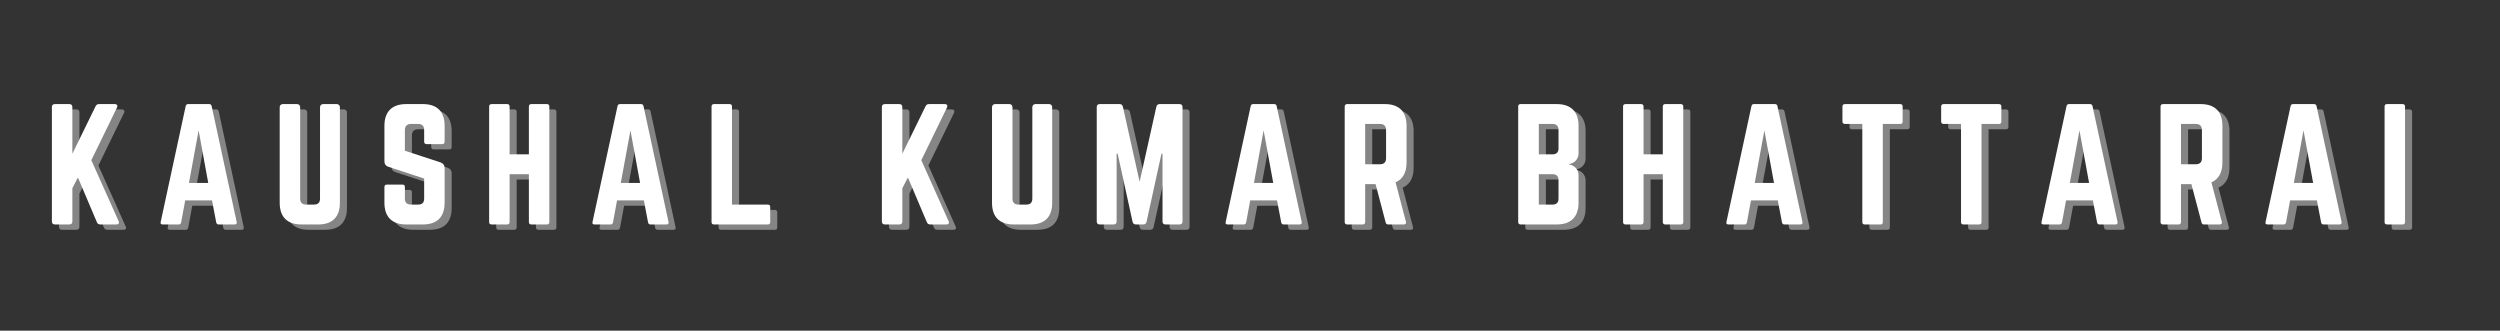<svg xmlns="http://www.w3.org/2000/svg" xmlns:xlink="http://www.w3.org/1999/xlink" width="310" zoomAndPan="magnify" viewBox="0 0 232.5 30.75" height="41" preserveAspectRatio="xMidYMid meet" version="1.0"><rect x="0" y="0" width="232.5" height="30.75" fill="#333333" stroke="none"/><defs><g/></defs><g fill="#ffffff" fill-opacity="0.4"><g transform="translate(4.784, 21.37)"><g><path d="M 6.688 0 C 6.914 0 6.996 -0.141 6.898 -0.32 L 4.367 -5.977 L 6.746 -10.859 C 6.844 -11.055 6.758 -11.195 6.551 -11.195 L 5.078 -11.195 C 4.926 -11.195 4.828 -11.125 4.758 -10.984 L 2.602 -6.578 L 2.602 -10.914 C 2.602 -11.098 2.504 -11.195 2.324 -11.195 L 0.98 -11.195 C 0.797 -11.195 0.699 -11.098 0.699 -10.914 L 0.699 -0.281 C 0.699 -0.098 0.797 0 0.98 0 L 2.324 0 C 2.504 0 2.602 -0.098 2.602 -0.281 L 2.602 -3.371 L 3.121 -4.367 L 4.883 -0.211 C 4.941 -0.07 5.039 0 5.207 0 Z M 6.688 0 "/></g></g></g><g fill="#ffffff" fill-opacity="0.4"><g transform="translate(15.027, 21.37)"><g><path d="M 7.445 0 C 7.613 0 7.668 -0.082 7.641 -0.238 L 5.316 -11 C 5.289 -11.141 5.207 -11.195 5.078 -11.195 L 3.133 -11.195 C 3.008 -11.195 2.926 -11.141 2.898 -11 L 0.574 -0.238 C 0.531 -0.082 0.602 0 0.754 0 L 2.254 0 C 2.379 0 2.449 -0.07 2.477 -0.195 L 2.855 -2.238 L 5.348 -2.238 L 5.738 -0.195 C 5.766 -0.07 5.836 0 5.961 0 Z M 4.996 -3.863 L 3.203 -3.863 L 4.102 -8.746 Z M 4.996 -3.863 "/></g></g></g><g fill="#ffffff" fill-opacity="0.4"><g transform="translate(25.969, 21.37)"><g><path d="M 4.73 -11.195 C 4.574 -11.195 4.449 -11.07 4.449 -10.914 L 4.449 -2.406 C 4.449 -2.027 4.254 -1.848 3.891 -1.848 L 3.164 -1.848 C 2.797 -1.848 2.602 -2.027 2.602 -2.406 L 2.602 -10.914 C 2.602 -11.07 2.477 -11.195 2.324 -11.195 L 0.98 -11.195 C 0.824 -11.195 0.699 -11.07 0.699 -10.914 L 0.699 -2.016 C 0.699 -0.699 1.398 0 2.715 0 L 4.281 0 C 5.598 0 6.297 -0.699 6.297 -2.016 L 6.297 -10.914 C 6.297 -11.07 6.172 -11.195 6.016 -11.195 Z M 4.73 -11.195 "/></g></g></g><g fill="#ffffff" fill-opacity="0.4"><g transform="translate(35.709, 21.37)"><g><path d="M 2.715 -11.195 C 1.414 -11.195 0.699 -10.496 0.699 -9.18 L 0.699 -5.879 C 0.699 -5.613 0.824 -5.445 1.078 -5.359 L 4.395 -4.27 L 4.395 -2.406 C 4.395 -2.027 4.199 -1.848 3.836 -1.848 L 3.164 -1.848 C 2.812 -1.848 2.602 -2.027 2.602 -2.406 L 2.602 -3.484 C 2.602 -3.637 2.531 -3.707 2.379 -3.707 L 0.922 -3.707 C 0.785 -3.707 0.699 -3.637 0.699 -3.484 L 0.699 -2.016 C 0.699 -0.699 1.414 0 2.715 0 L 4.281 0 C 5.598 0 6.297 -0.699 6.297 -2.016 L 6.297 -5.246 C 6.297 -5.512 6.172 -5.668 5.934 -5.766 L 2.602 -6.855 L 2.602 -8.789 C 2.602 -9.152 2.812 -9.348 3.164 -9.348 L 3.836 -9.348 C 4.211 -9.348 4.395 -9.152 4.395 -8.789 L 4.395 -7.695 C 4.395 -7.559 4.477 -7.473 4.617 -7.473 L 6.074 -7.473 C 6.227 -7.473 6.297 -7.559 6.297 -7.695 L 6.297 -9.18 C 6.297 -10.496 5.598 -11.195 4.281 -11.195 Z M 2.715 -11.195 "/></g></g></g><g fill="#ffffff" fill-opacity="0.4"><g transform="translate(45.448, 21.37)"><g><path d="M 4.395 -6.52 L 2.602 -6.52 L 2.602 -10.973 C 2.602 -11.109 2.52 -11.195 2.379 -11.195 L 0.938 -11.195 C 0.77 -11.195 0.699 -11.109 0.699 -10.973 L 0.699 -0.223 C 0.699 -0.082 0.77 0 0.938 0 L 2.379 0 C 2.52 0 2.602 -0.082 2.602 -0.223 L 2.602 -4.676 L 4.395 -4.676 L 4.395 -0.223 C 4.395 -0.082 4.477 0 4.617 0 L 6.059 0 C 6.227 0 6.297 -0.082 6.297 -0.223 L 6.297 -10.973 C 6.297 -11.109 6.227 -11.195 6.059 -11.195 L 4.617 -11.195 C 4.477 -11.195 4.395 -11.109 4.395 -10.973 Z M 4.395 -6.52 "/></g></g></g><g fill="#ffffff" fill-opacity="0.4"><g transform="translate(55.188, 21.37)"><g><path d="M 7.445 0 C 7.613 0 7.668 -0.082 7.641 -0.238 L 5.316 -11 C 5.289 -11.141 5.207 -11.195 5.078 -11.195 L 3.133 -11.195 C 3.008 -11.195 2.926 -11.141 2.898 -11 L 0.574 -0.238 C 0.531 -0.082 0.602 0 0.754 0 L 2.254 0 C 2.379 0 2.449 -0.07 2.477 -0.195 L 2.855 -2.238 L 5.348 -2.238 L 5.738 -0.195 C 5.766 -0.07 5.836 0 5.961 0 Z M 4.996 -3.863 L 3.203 -3.863 L 4.102 -8.746 Z M 4.996 -3.863 "/></g></g></g><g fill="#ffffff" fill-opacity="0.4"><g transform="translate(66.131, 21.37)"><g><path d="M 2.602 -1.848 L 5.934 -1.848 C 6.086 -1.848 6.156 -1.762 6.156 -1.625 L 6.156 -0.223 C 6.156 -0.07 6.086 0 5.934 0 L 0.922 0 C 0.785 0 0.699 -0.07 0.699 -0.223 L 0.699 -10.973 C 0.699 -11.109 0.785 -11.195 0.922 -11.195 L 2.379 -11.195 C 2.531 -11.195 2.602 -11.109 2.602 -10.973 Z M 2.602 -1.848 "/></g></g></g><g fill="#ffffff" fill-opacity="0.4"><g transform="translate(75.73, 21.37)"><g/></g></g><g fill="#ffffff" fill-opacity="0.4"><g transform="translate(81.972, 21.37)"><g><path d="M 6.688 0 C 6.914 0 6.996 -0.141 6.898 -0.32 L 4.367 -5.977 L 6.746 -10.859 C 6.844 -11.055 6.758 -11.195 6.551 -11.195 L 5.078 -11.195 C 4.926 -11.195 4.828 -11.125 4.758 -10.984 L 2.602 -6.578 L 2.602 -10.914 C 2.602 -11.098 2.504 -11.195 2.324 -11.195 L 0.98 -11.195 C 0.797 -11.195 0.699 -11.098 0.699 -10.914 L 0.699 -0.281 C 0.699 -0.098 0.797 0 0.98 0 L 2.324 0 C 2.504 0 2.602 -0.098 2.602 -0.281 L 2.602 -3.371 L 3.121 -4.367 L 4.883 -0.211 C 4.941 -0.07 5.039 0 5.207 0 Z M 6.688 0 "/></g></g></g><g fill="#ffffff" fill-opacity="0.4"><g transform="translate(92.215, 21.37)"><g><path d="M 4.73 -11.195 C 4.574 -11.195 4.449 -11.07 4.449 -10.914 L 4.449 -2.406 C 4.449 -2.027 4.254 -1.848 3.891 -1.848 L 3.164 -1.848 C 2.797 -1.848 2.602 -2.027 2.602 -2.406 L 2.602 -10.914 C 2.602 -11.07 2.477 -11.195 2.324 -11.195 L 0.98 -11.195 C 0.824 -11.195 0.699 -11.07 0.699 -10.914 L 0.699 -2.016 C 0.699 -0.699 1.398 0 2.715 0 L 4.281 0 C 5.598 0 6.297 -0.699 6.297 -2.016 L 6.297 -10.914 C 6.297 -11.07 6.172 -11.195 6.016 -11.195 Z M 4.73 -11.195 "/></g></g></g><g fill="#ffffff" fill-opacity="0.4"><g transform="translate(101.954, 21.37)"><g><path d="M 6.551 -11.195 C 6.383 -11.195 6.285 -11.109 6.242 -10.941 L 4.688 -3.973 L 3.133 -10.941 C 3.094 -11.109 2.996 -11.195 2.828 -11.195 L 0.98 -11.195 C 0.797 -11.195 0.699 -11.098 0.699 -10.914 L 0.699 -0.281 C 0.699 -0.098 0.797 0 0.98 0 L 2.266 0 C 2.449 0 2.547 -0.098 2.547 -0.281 L 2.547 -6.578 L 2.645 -6.578 L 4.031 -0.25 C 4.07 -0.082 4.172 0 4.34 0 L 5.023 0 C 5.191 0 5.289 -0.082 5.332 -0.25 L 6.719 -6.578 L 6.816 -6.578 L 6.816 -0.281 C 6.816 -0.098 6.914 0 7.094 0 L 8.395 0 C 8.578 0 8.676 -0.098 8.676 -0.281 L 8.676 -10.914 C 8.676 -11.098 8.578 -11.195 8.395 -11.195 Z M 6.551 -11.195 "/></g></g></g><g fill="#ffffff" fill-opacity="0.4"><g transform="translate(114.072, 21.37)"><g><path d="M 7.445 0 C 7.613 0 7.668 -0.082 7.641 -0.238 L 5.316 -11 C 5.289 -11.141 5.207 -11.195 5.078 -11.195 L 3.133 -11.195 C 3.008 -11.195 2.926 -11.141 2.898 -11 L 0.574 -0.238 C 0.531 -0.082 0.602 0 0.754 0 L 2.254 0 C 2.379 0 2.449 -0.07 2.477 -0.195 L 2.855 -2.238 L 5.348 -2.238 L 5.738 -0.195 C 5.766 -0.07 5.836 0 5.961 0 Z M 4.996 -3.863 L 3.203 -3.863 L 4.102 -8.746 Z M 4.996 -3.863 "/></g></g></g><g fill="#ffffff" fill-opacity="0.4"><g transform="translate(125.015, 21.37)"><g><path d="M 6.453 -9.18 C 6.453 -10.496 5.75 -11.195 4.438 -11.195 L 0.922 -11.195 C 0.785 -11.195 0.699 -11.109 0.699 -10.973 L 0.699 -0.223 C 0.699 -0.082 0.785 0 0.922 0 L 2.379 0 C 2.52 0 2.602 -0.082 2.602 -0.223 L 2.602 -3.75 L 3.57 -3.75 L 4.508 -0.195 C 4.535 -0.07 4.605 0 4.742 0 L 6.199 0 C 6.352 0 6.438 -0.082 6.395 -0.25 L 5.43 -3.918 C 6.102 -4.211 6.453 -4.828 6.453 -5.766 Z M 2.602 -5.598 L 2.602 -9.348 L 3.988 -9.348 C 4.352 -9.348 4.547 -9.152 4.547 -8.789 L 4.547 -6.156 C 4.547 -5.793 4.352 -5.598 3.988 -5.598 Z M 2.602 -5.598 "/></g></g></g><g fill="#ffffff" fill-opacity="0.4"><g transform="translate(134.908, 21.37)"><g/></g></g><g fill="#ffffff" fill-opacity="0.4"><g transform="translate(141.15, 21.37)"><g><path d="M 6.312 -9.18 C 6.312 -10.496 5.598 -11.195 4.281 -11.195 L 0.922 -11.195 C 0.785 -11.195 0.699 -11.125 0.699 -10.973 L 0.699 -0.223 C 0.699 -0.082 0.785 0 0.922 0 L 4.281 0 C 5.598 0 6.312 -0.699 6.312 -2.016 L 6.312 -4.59 C 6.312 -5.109 5.934 -5.5 5.43 -5.582 L 5.43 -5.613 C 5.934 -5.695 6.312 -6.086 6.312 -6.605 Z M 4.449 -7.066 C 4.449 -6.719 4.254 -6.52 3.891 -6.52 L 2.617 -6.52 L 2.617 -9.348 L 3.891 -9.348 C 4.27 -9.348 4.449 -9.152 4.449 -8.789 Z M 4.449 -2.406 C 4.449 -2.027 4.254 -1.848 3.891 -1.848 L 2.617 -1.848 L 2.617 -4.676 L 3.891 -4.676 C 4.27 -4.676 4.449 -4.477 4.449 -4.113 Z M 4.449 -2.406 "/></g></g></g><g fill="#ffffff" fill-opacity="0.4"><g transform="translate(150.904, 21.37)"><g><path d="M 4.395 -6.52 L 2.602 -6.52 L 2.602 -10.973 C 2.602 -11.109 2.52 -11.195 2.379 -11.195 L 0.938 -11.195 C 0.77 -11.195 0.699 -11.109 0.699 -10.973 L 0.699 -0.223 C 0.699 -0.082 0.77 0 0.938 0 L 2.379 0 C 2.52 0 2.602 -0.082 2.602 -0.223 L 2.602 -4.676 L 4.395 -4.676 L 4.395 -0.223 C 4.395 -0.082 4.477 0 4.617 0 L 6.059 0 C 6.227 0 6.297 -0.082 6.297 -0.223 L 6.297 -10.973 C 6.297 -11.109 6.227 -11.195 6.059 -11.195 L 4.617 -11.195 C 4.477 -11.195 4.395 -11.109 4.395 -10.973 Z M 4.395 -6.52 "/></g></g></g><g fill="#ffffff" fill-opacity="0.4"><g transform="translate(160.643, 21.37)"><g><path d="M 7.445 0 C 7.613 0 7.668 -0.082 7.641 -0.238 L 5.316 -11 C 5.289 -11.141 5.207 -11.195 5.078 -11.195 L 3.133 -11.195 C 3.008 -11.195 2.926 -11.141 2.898 -11 L 0.574 -0.238 C 0.531 -0.082 0.602 0 0.754 0 L 2.254 0 C 2.379 0 2.449 -0.07 2.477 -0.195 L 2.855 -2.238 L 5.348 -2.238 L 5.738 -0.195 C 5.766 -0.07 5.836 0 5.961 0 Z M 4.996 -3.863 L 3.203 -3.863 L 4.102 -8.746 Z M 4.996 -3.863 "/></g></g></g><g fill="#ffffff" fill-opacity="0.4"><g transform="translate(171.586, 21.37)"><g><path d="M 0.645 -11.195 C 0.504 -11.195 0.418 -11.109 0.418 -10.973 L 0.418 -9.57 C 0.418 -9.434 0.504 -9.348 0.645 -9.348 L 2.266 -9.348 L 2.266 -0.223 C 2.266 -0.07 2.352 0 2.492 0 L 3.945 0 C 4.102 0 4.172 -0.07 4.172 -0.223 L 4.172 -9.348 L 5.793 -9.348 C 5.949 -9.348 6.016 -9.434 6.016 -9.57 L 6.016 -10.973 C 6.016 -11.109 5.949 -11.195 5.793 -11.195 Z M 0.645 -11.195 "/></g></g></g><g fill="#ffffff" fill-opacity="0.4"><g transform="translate(180.766, 21.37)"><g><path d="M 0.645 -11.195 C 0.504 -11.195 0.418 -11.109 0.418 -10.973 L 0.418 -9.57 C 0.418 -9.434 0.504 -9.348 0.645 -9.348 L 2.266 -9.348 L 2.266 -0.223 C 2.266 -0.07 2.352 0 2.492 0 L 3.945 0 C 4.102 0 4.172 -0.07 4.172 -0.223 L 4.172 -9.348 L 5.793 -9.348 C 5.949 -9.348 6.016 -9.434 6.016 -9.57 L 6.016 -10.973 C 6.016 -11.109 5.949 -11.195 5.793 -11.195 Z M 0.645 -11.195 "/></g></g></g><g fill="#ffffff" fill-opacity="0.4"><g transform="translate(189.945, 21.37)"><g><path d="M 7.445 0 C 7.613 0 7.668 -0.082 7.641 -0.238 L 5.316 -11 C 5.289 -11.141 5.207 -11.195 5.078 -11.195 L 3.133 -11.195 C 3.008 -11.195 2.926 -11.141 2.898 -11 L 0.574 -0.238 C 0.531 -0.082 0.602 0 0.754 0 L 2.254 0 C 2.379 0 2.449 -0.07 2.477 -0.195 L 2.855 -2.238 L 5.348 -2.238 L 5.738 -0.195 C 5.766 -0.07 5.836 0 5.961 0 Z M 4.996 -3.863 L 3.203 -3.863 L 4.102 -8.746 Z M 4.996 -3.863 "/></g></g></g><g fill="#ffffff" fill-opacity="0.4"><g transform="translate(200.888, 21.37)"><g><path d="M 6.453 -9.18 C 6.453 -10.496 5.75 -11.195 4.438 -11.195 L 0.922 -11.195 C 0.785 -11.195 0.699 -11.109 0.699 -10.973 L 0.699 -0.223 C 0.699 -0.082 0.785 0 0.922 0 L 2.379 0 C 2.52 0 2.602 -0.082 2.602 -0.223 L 2.602 -3.75 L 3.57 -3.75 L 4.508 -0.195 C 4.535 -0.07 4.605 0 4.742 0 L 6.199 0 C 6.352 0 6.438 -0.082 6.395 -0.25 L 5.43 -3.918 C 6.102 -4.211 6.453 -4.828 6.453 -5.766 Z M 2.602 -5.598 L 2.602 -9.348 L 3.988 -9.348 C 4.352 -9.348 4.547 -9.152 4.547 -8.789 L 4.547 -6.156 C 4.547 -5.793 4.352 -5.598 3.988 -5.598 Z M 2.602 -5.598 "/></g></g></g><g fill="#ffffff" fill-opacity="0.4"><g transform="translate(210.782, 21.37)"><g><path d="M 7.445 0 C 7.613 0 7.668 -0.082 7.641 -0.238 L 5.316 -11 C 5.289 -11.141 5.207 -11.195 5.078 -11.195 L 3.133 -11.195 C 3.008 -11.195 2.926 -11.141 2.898 -11 L 0.574 -0.238 C 0.531 -0.082 0.602 0 0.754 0 L 2.254 0 C 2.379 0 2.449 -0.07 2.477 -0.195 L 2.855 -2.238 L 5.348 -2.238 L 5.738 -0.195 C 5.766 -0.07 5.836 0 5.961 0 Z M 4.996 -3.863 L 3.203 -3.863 L 4.102 -8.746 Z M 4.996 -3.863 "/></g></g></g><g fill="#ffffff" fill-opacity="0.4"><g transform="translate(221.724, 21.37)"><g><path d="M 0.922 -11.195 C 0.77 -11.195 0.699 -11.109 0.699 -10.973 L 0.699 -0.223 C 0.699 -0.082 0.77 0 0.922 0 L 2.379 0 C 2.52 0 2.602 -0.082 2.602 -0.223 L 2.602 -10.973 C 2.602 -11.109 2.52 -11.195 2.379 -11.195 Z M 0.922 -11.195 "/></g></g></g><g fill="#ffffff" fill-opacity="1"><g transform="translate(4.127, 20.875)"><g><path d="M 6.688 0 C 6.914 0 6.996 -0.141 6.898 -0.32 L 4.367 -5.977 L 6.746 -10.859 C 6.844 -11.055 6.758 -11.195 6.551 -11.195 L 5.078 -11.195 C 4.926 -11.195 4.828 -11.125 4.758 -10.984 L 2.602 -6.578 L 2.602 -10.914 C 2.602 -11.098 2.504 -11.195 2.324 -11.195 L 0.98 -11.195 C 0.797 -11.195 0.699 -11.098 0.699 -10.914 L 0.699 -0.281 C 0.699 -0.098 0.797 0 0.98 0 L 2.324 0 C 2.504 0 2.602 -0.098 2.602 -0.281 L 2.602 -3.371 L 3.121 -4.367 L 4.883 -0.211 C 4.941 -0.07 5.039 0 5.207 0 Z M 6.688 0 "/></g></g></g><g fill="#ffffff" fill-opacity="1"><g transform="translate(14.37, 20.875)"><g><path d="M 7.445 0 C 7.613 0 7.668 -0.082 7.641 -0.238 L 5.316 -11 C 5.289 -11.141 5.207 -11.195 5.078 -11.195 L 3.133 -11.195 C 3.008 -11.195 2.926 -11.141 2.898 -11 L 0.574 -0.238 C 0.531 -0.082 0.602 0 0.754 0 L 2.254 0 C 2.379 0 2.449 -0.07 2.477 -0.195 L 2.855 -2.238 L 5.348 -2.238 L 5.738 -0.195 C 5.766 -0.07 5.836 0 5.961 0 Z M 4.996 -3.863 L 3.203 -3.863 L 4.102 -8.746 Z M 4.996 -3.863 "/></g></g></g><g fill="#ffffff" fill-opacity="1"><g transform="translate(25.313, 20.875)"><g><path d="M 4.73 -11.195 C 4.574 -11.195 4.449 -11.07 4.449 -10.914 L 4.449 -2.406 C 4.449 -2.027 4.254 -1.848 3.891 -1.848 L 3.164 -1.848 C 2.797 -1.848 2.602 -2.027 2.602 -2.406 L 2.602 -10.914 C 2.602 -11.07 2.477 -11.195 2.324 -11.195 L 0.98 -11.195 C 0.824 -11.195 0.699 -11.07 0.699 -10.914 L 0.699 -2.016 C 0.699 -0.699 1.398 0 2.715 0 L 4.281 0 C 5.598 0 6.297 -0.699 6.297 -2.016 L 6.297 -10.914 C 6.297 -11.07 6.172 -11.195 6.016 -11.195 Z M 4.73 -11.195 "/></g></g></g><g fill="#ffffff" fill-opacity="1"><g transform="translate(35.052, 20.875)"><g><path d="M 2.715 -11.195 C 1.414 -11.195 0.699 -10.496 0.699 -9.18 L 0.699 -5.879 C 0.699 -5.613 0.824 -5.445 1.078 -5.359 L 4.395 -4.27 L 4.395 -2.406 C 4.395 -2.027 4.199 -1.848 3.836 -1.848 L 3.164 -1.848 C 2.812 -1.848 2.602 -2.027 2.602 -2.406 L 2.602 -3.484 C 2.602 -3.637 2.531 -3.707 2.379 -3.707 L 0.922 -3.707 C 0.785 -3.707 0.699 -3.637 0.699 -3.484 L 0.699 -2.016 C 0.699 -0.699 1.414 0 2.715 0 L 4.281 0 C 5.598 0 6.297 -0.699 6.297 -2.016 L 6.297 -5.246 C 6.297 -5.512 6.172 -5.668 5.934 -5.766 L 2.602 -6.855 L 2.602 -8.789 C 2.602 -9.152 2.812 -9.348 3.164 -9.348 L 3.836 -9.348 C 4.211 -9.348 4.395 -9.152 4.395 -8.789 L 4.395 -7.695 C 4.395 -7.559 4.477 -7.473 4.617 -7.473 L 6.074 -7.473 C 6.227 -7.473 6.297 -7.559 6.297 -7.695 L 6.297 -9.18 C 6.297 -10.496 5.598 -11.195 4.281 -11.195 Z M 2.715 -11.195 "/></g></g></g><g fill="#ffffff" fill-opacity="1"><g transform="translate(44.791, 20.875)"><g><path d="M 4.395 -6.52 L 2.602 -6.52 L 2.602 -10.973 C 2.602 -11.109 2.52 -11.195 2.379 -11.195 L 0.938 -11.195 C 0.77 -11.195 0.699 -11.109 0.699 -10.973 L 0.699 -0.223 C 0.699 -0.082 0.77 0 0.938 0 L 2.379 0 C 2.52 0 2.602 -0.082 2.602 -0.223 L 2.602 -4.676 L 4.395 -4.676 L 4.395 -0.223 C 4.395 -0.082 4.477 0 4.617 0 L 6.059 0 C 6.227 0 6.297 -0.082 6.297 -0.223 L 6.297 -10.973 C 6.297 -11.109 6.227 -11.195 6.059 -11.195 L 4.617 -11.195 C 4.477 -11.195 4.395 -11.109 4.395 -10.973 Z M 4.395 -6.52 "/></g></g></g><g fill="#ffffff" fill-opacity="1"><g transform="translate(54.531, 20.875)"><g><path d="M 7.445 0 C 7.613 0 7.668 -0.082 7.641 -0.238 L 5.316 -11 C 5.289 -11.141 5.207 -11.195 5.078 -11.195 L 3.133 -11.195 C 3.008 -11.195 2.926 -11.141 2.898 -11 L 0.574 -0.238 C 0.531 -0.082 0.602 0 0.754 0 L 2.254 0 C 2.379 0 2.449 -0.07 2.477 -0.195 L 2.855 -2.238 L 5.348 -2.238 L 5.738 -0.195 C 5.766 -0.07 5.836 0 5.961 0 Z M 4.996 -3.863 L 3.203 -3.863 L 4.102 -8.746 Z M 4.996 -3.863 "/></g></g></g><g fill="#ffffff" fill-opacity="1"><g transform="translate(65.474, 20.875)"><g><path d="M 2.602 -1.848 L 5.934 -1.848 C 6.086 -1.848 6.156 -1.762 6.156 -1.625 L 6.156 -0.223 C 6.156 -0.07 6.086 0 5.934 0 L 0.922 0 C 0.785 0 0.699 -0.07 0.699 -0.223 L 0.699 -10.973 C 0.699 -11.109 0.785 -11.195 0.922 -11.195 L 2.379 -11.195 C 2.531 -11.195 2.602 -11.109 2.602 -10.973 Z M 2.602 -1.848 "/></g></g></g><g fill="#ffffff" fill-opacity="1"><g transform="translate(75.073, 20.875)"><g/></g></g><g fill="#ffffff" fill-opacity="1"><g transform="translate(81.315, 20.875)"><g><path d="M 6.688 0 C 6.914 0 6.996 -0.141 6.898 -0.32 L 4.367 -5.977 L 6.746 -10.859 C 6.844 -11.055 6.758 -11.195 6.551 -11.195 L 5.078 -11.195 C 4.926 -11.195 4.828 -11.125 4.758 -10.984 L 2.602 -6.578 L 2.602 -10.914 C 2.602 -11.098 2.504 -11.195 2.324 -11.195 L 0.98 -11.195 C 0.797 -11.195 0.699 -11.098 0.699 -10.914 L 0.699 -0.281 C 0.699 -0.098 0.797 0 0.98 0 L 2.324 0 C 2.504 0 2.602 -0.098 2.602 -0.281 L 2.602 -3.371 L 3.121 -4.367 L 4.883 -0.211 C 4.941 -0.07 5.039 0 5.207 0 Z M 6.688 0 "/></g></g></g><g fill="#ffffff" fill-opacity="1"><g transform="translate(91.558, 20.875)"><g><path d="M 4.73 -11.195 C 4.574 -11.195 4.449 -11.07 4.449 -10.914 L 4.449 -2.406 C 4.449 -2.027 4.254 -1.848 3.891 -1.848 L 3.164 -1.848 C 2.797 -1.848 2.602 -2.027 2.602 -2.406 L 2.602 -10.914 C 2.602 -11.07 2.477 -11.195 2.324 -11.195 L 0.98 -11.195 C 0.824 -11.195 0.699 -11.07 0.699 -10.914 L 0.699 -2.016 C 0.699 -0.699 1.398 0 2.715 0 L 4.281 0 C 5.598 0 6.297 -0.699 6.297 -2.016 L 6.297 -10.914 C 6.297 -11.07 6.172 -11.195 6.016 -11.195 Z M 4.73 -11.195 "/></g></g></g><g fill="#ffffff" fill-opacity="1"><g transform="translate(101.298, 20.875)"><g><path d="M 6.551 -11.195 C 6.383 -11.195 6.285 -11.109 6.242 -10.941 L 4.688 -3.973 L 3.133 -10.941 C 3.094 -11.109 2.996 -11.195 2.828 -11.195 L 0.98 -11.195 C 0.797 -11.195 0.699 -11.098 0.699 -10.914 L 0.699 -0.281 C 0.699 -0.098 0.797 0 0.98 0 L 2.266 0 C 2.449 0 2.547 -0.098 2.547 -0.281 L 2.547 -6.578 L 2.645 -6.578 L 4.031 -0.25 C 4.07 -0.082 4.172 0 4.34 0 L 5.023 0 C 5.191 0 5.289 -0.082 5.332 -0.25 L 6.719 -6.578 L 6.816 -6.578 L 6.816 -0.281 C 6.816 -0.098 6.914 0 7.094 0 L 8.395 0 C 8.578 0 8.676 -0.098 8.676 -0.281 L 8.676 -10.914 C 8.676 -11.098 8.578 -11.195 8.395 -11.195 Z M 6.551 -11.195 "/></g></g></g><g fill="#ffffff" fill-opacity="1"><g transform="translate(113.415, 20.875)"><g><path d="M 7.445 0 C 7.613 0 7.668 -0.082 7.641 -0.238 L 5.316 -11 C 5.289 -11.141 5.207 -11.195 5.078 -11.195 L 3.133 -11.195 C 3.008 -11.195 2.926 -11.141 2.898 -11 L 0.574 -0.238 C 0.531 -0.082 0.602 0 0.754 0 L 2.254 0 C 2.379 0 2.449 -0.07 2.477 -0.195 L 2.855 -2.238 L 5.348 -2.238 L 5.738 -0.195 C 5.766 -0.07 5.836 0 5.961 0 Z M 4.996 -3.863 L 3.203 -3.863 L 4.102 -8.746 Z M 4.996 -3.863 "/></g></g></g><g fill="#ffffff" fill-opacity="1"><g transform="translate(124.358, 20.875)"><g><path d="M 6.453 -9.18 C 6.453 -10.496 5.75 -11.195 4.438 -11.195 L 0.922 -11.195 C 0.785 -11.195 0.699 -11.109 0.699 -10.973 L 0.699 -0.223 C 0.699 -0.082 0.785 0 0.922 0 L 2.379 0 C 2.52 0 2.602 -0.082 2.602 -0.223 L 2.602 -3.75 L 3.57 -3.75 L 4.508 -0.195 C 4.535 -0.07 4.605 0 4.742 0 L 6.199 0 C 6.352 0 6.438 -0.082 6.395 -0.25 L 5.43 -3.918 C 6.102 -4.211 6.453 -4.828 6.453 -5.766 Z M 2.602 -5.598 L 2.602 -9.348 L 3.988 -9.348 C 4.352 -9.348 4.547 -9.152 4.547 -8.789 L 4.547 -6.156 C 4.547 -5.793 4.352 -5.598 3.988 -5.598 Z M 2.602 -5.598 "/></g></g></g><g fill="#ffffff" fill-opacity="1"><g transform="translate(134.252, 20.875)"><g/></g></g><g fill="#ffffff" fill-opacity="1"><g transform="translate(140.493, 20.875)"><g><path d="M 6.312 -9.18 C 6.312 -10.496 5.598 -11.195 4.281 -11.195 L 0.922 -11.195 C 0.785 -11.195 0.699 -11.125 0.699 -10.973 L 0.699 -0.223 C 0.699 -0.082 0.785 0 0.922 0 L 4.281 0 C 5.598 0 6.312 -0.699 6.312 -2.016 L 6.312 -4.59 C 6.312 -5.109 5.934 -5.5 5.43 -5.582 L 5.43 -5.613 C 5.934 -5.695 6.312 -6.086 6.312 -6.605 Z M 4.449 -7.066 C 4.449 -6.719 4.254 -6.52 3.891 -6.52 L 2.617 -6.52 L 2.617 -9.348 L 3.891 -9.348 C 4.27 -9.348 4.449 -9.152 4.449 -8.789 Z M 4.449 -2.406 C 4.449 -2.027 4.254 -1.848 3.891 -1.848 L 2.617 -1.848 L 2.617 -4.676 L 3.891 -4.676 C 4.27 -4.676 4.449 -4.477 4.449 -4.113 Z M 4.449 -2.406 "/></g></g></g><g fill="#ffffff" fill-opacity="1"><g transform="translate(150.247, 20.875)"><g><path d="M 4.395 -6.52 L 2.602 -6.52 L 2.602 -10.973 C 2.602 -11.109 2.52 -11.195 2.379 -11.195 L 0.938 -11.195 C 0.77 -11.195 0.699 -11.109 0.699 -10.973 L 0.699 -0.223 C 0.699 -0.082 0.77 0 0.938 0 L 2.379 0 C 2.52 0 2.602 -0.082 2.602 -0.223 L 2.602 -4.676 L 4.395 -4.676 L 4.395 -0.223 C 4.395 -0.082 4.477 0 4.617 0 L 6.059 0 C 6.227 0 6.297 -0.082 6.297 -0.223 L 6.297 -10.973 C 6.297 -11.109 6.227 -11.195 6.059 -11.195 L 4.617 -11.195 C 4.477 -11.195 4.395 -11.109 4.395 -10.973 Z M 4.395 -6.52 "/></g></g></g><g fill="#ffffff" fill-opacity="1"><g transform="translate(159.986, 20.875)"><g><path d="M 7.445 0 C 7.613 0 7.668 -0.082 7.641 -0.238 L 5.316 -11 C 5.289 -11.141 5.207 -11.195 5.078 -11.195 L 3.133 -11.195 C 3.008 -11.195 2.926 -11.141 2.898 -11 L 0.574 -0.238 C 0.531 -0.082 0.602 0 0.754 0 L 2.254 0 C 2.379 0 2.449 -0.07 2.477 -0.195 L 2.855 -2.238 L 5.348 -2.238 L 5.738 -0.195 C 5.766 -0.07 5.836 0 5.961 0 Z M 4.996 -3.863 L 3.203 -3.863 L 4.102 -8.746 Z M 4.996 -3.863 "/></g></g></g><g fill="#ffffff" fill-opacity="1"><g transform="translate(170.929, 20.875)"><g><path d="M 0.645 -11.195 C 0.504 -11.195 0.418 -11.109 0.418 -10.973 L 0.418 -9.57 C 0.418 -9.434 0.504 -9.348 0.645 -9.348 L 2.266 -9.348 L 2.266 -0.223 C 2.266 -0.07 2.352 0 2.492 0 L 3.945 0 C 4.102 0 4.172 -0.07 4.172 -0.223 L 4.172 -9.348 L 5.793 -9.348 C 5.949 -9.348 6.016 -9.434 6.016 -9.57 L 6.016 -10.973 C 6.016 -11.109 5.949 -11.195 5.793 -11.195 Z M 0.645 -11.195 "/></g></g></g><g fill="#ffffff" fill-opacity="1"><g transform="translate(180.109, 20.875)"><g><path d="M 0.645 -11.195 C 0.504 -11.195 0.418 -11.109 0.418 -10.973 L 0.418 -9.57 C 0.418 -9.434 0.504 -9.348 0.645 -9.348 L 2.266 -9.348 L 2.266 -0.223 C 2.266 -0.07 2.352 0 2.492 0 L 3.945 0 C 4.102 0 4.172 -0.07 4.172 -0.223 L 4.172 -9.348 L 5.793 -9.348 C 5.949 -9.348 6.016 -9.434 6.016 -9.57 L 6.016 -10.973 C 6.016 -11.109 5.949 -11.195 5.793 -11.195 Z M 0.645 -11.195 "/></g></g></g><g fill="#ffffff" fill-opacity="1"><g transform="translate(189.289, 20.875)"><g><path d="M 7.445 0 C 7.613 0 7.668 -0.082 7.641 -0.238 L 5.316 -11 C 5.289 -11.141 5.207 -11.195 5.078 -11.195 L 3.133 -11.195 C 3.008 -11.195 2.926 -11.141 2.898 -11 L 0.574 -0.238 C 0.531 -0.082 0.602 0 0.754 0 L 2.254 0 C 2.379 0 2.449 -0.07 2.477 -0.195 L 2.855 -2.238 L 5.348 -2.238 L 5.738 -0.195 C 5.766 -0.07 5.836 0 5.961 0 Z M 4.996 -3.863 L 3.203 -3.863 L 4.102 -8.746 Z M 4.996 -3.863 "/></g></g></g><g fill="#ffffff" fill-opacity="1"><g transform="translate(200.231, 20.875)"><g><path d="M 6.453 -9.18 C 6.453 -10.496 5.75 -11.195 4.438 -11.195 L 0.922 -11.195 C 0.785 -11.195 0.699 -11.109 0.699 -10.973 L 0.699 -0.223 C 0.699 -0.082 0.785 0 0.922 0 L 2.379 0 C 2.52 0 2.602 -0.082 2.602 -0.223 L 2.602 -3.75 L 3.57 -3.75 L 4.508 -0.195 C 4.535 -0.07 4.605 0 4.742 0 L 6.199 0 C 6.352 0 6.438 -0.082 6.395 -0.25 L 5.43 -3.918 C 6.102 -4.211 6.453 -4.828 6.453 -5.766 Z M 2.602 -5.598 L 2.602 -9.348 L 3.988 -9.348 C 4.352 -9.348 4.547 -9.152 4.547 -8.789 L 4.547 -6.156 C 4.547 -5.793 4.352 -5.598 3.988 -5.598 Z M 2.602 -5.598 "/></g></g></g><g fill="#ffffff" fill-opacity="1"><g transform="translate(210.125, 20.875)"><g><path d="M 7.445 0 C 7.613 0 7.668 -0.082 7.641 -0.238 L 5.316 -11 C 5.289 -11.141 5.207 -11.195 5.078 -11.195 L 3.133 -11.195 C 3.008 -11.195 2.926 -11.141 2.898 -11 L 0.574 -0.238 C 0.531 -0.082 0.602 0 0.754 0 L 2.254 0 C 2.379 0 2.449 -0.07 2.477 -0.195 L 2.855 -2.238 L 5.348 -2.238 L 5.738 -0.195 C 5.766 -0.07 5.836 0 5.961 0 Z M 4.996 -3.863 L 3.203 -3.863 L 4.102 -8.746 Z M 4.996 -3.863 "/></g></g></g><g fill="#ffffff" fill-opacity="1"><g transform="translate(221.067, 20.875)"><g><path d="M 0.922 -11.195 C 0.77 -11.195 0.699 -11.109 0.699 -10.973 L 0.699 -0.223 C 0.699 -0.082 0.77 0 0.922 0 L 2.379 0 C 2.52 0 2.602 -0.082 2.602 -0.223 L 2.602 -10.973 C 2.602 -11.109 2.52 -11.195 2.379 -11.195 Z M 0.922 -11.195 "/></g></g></g></svg>